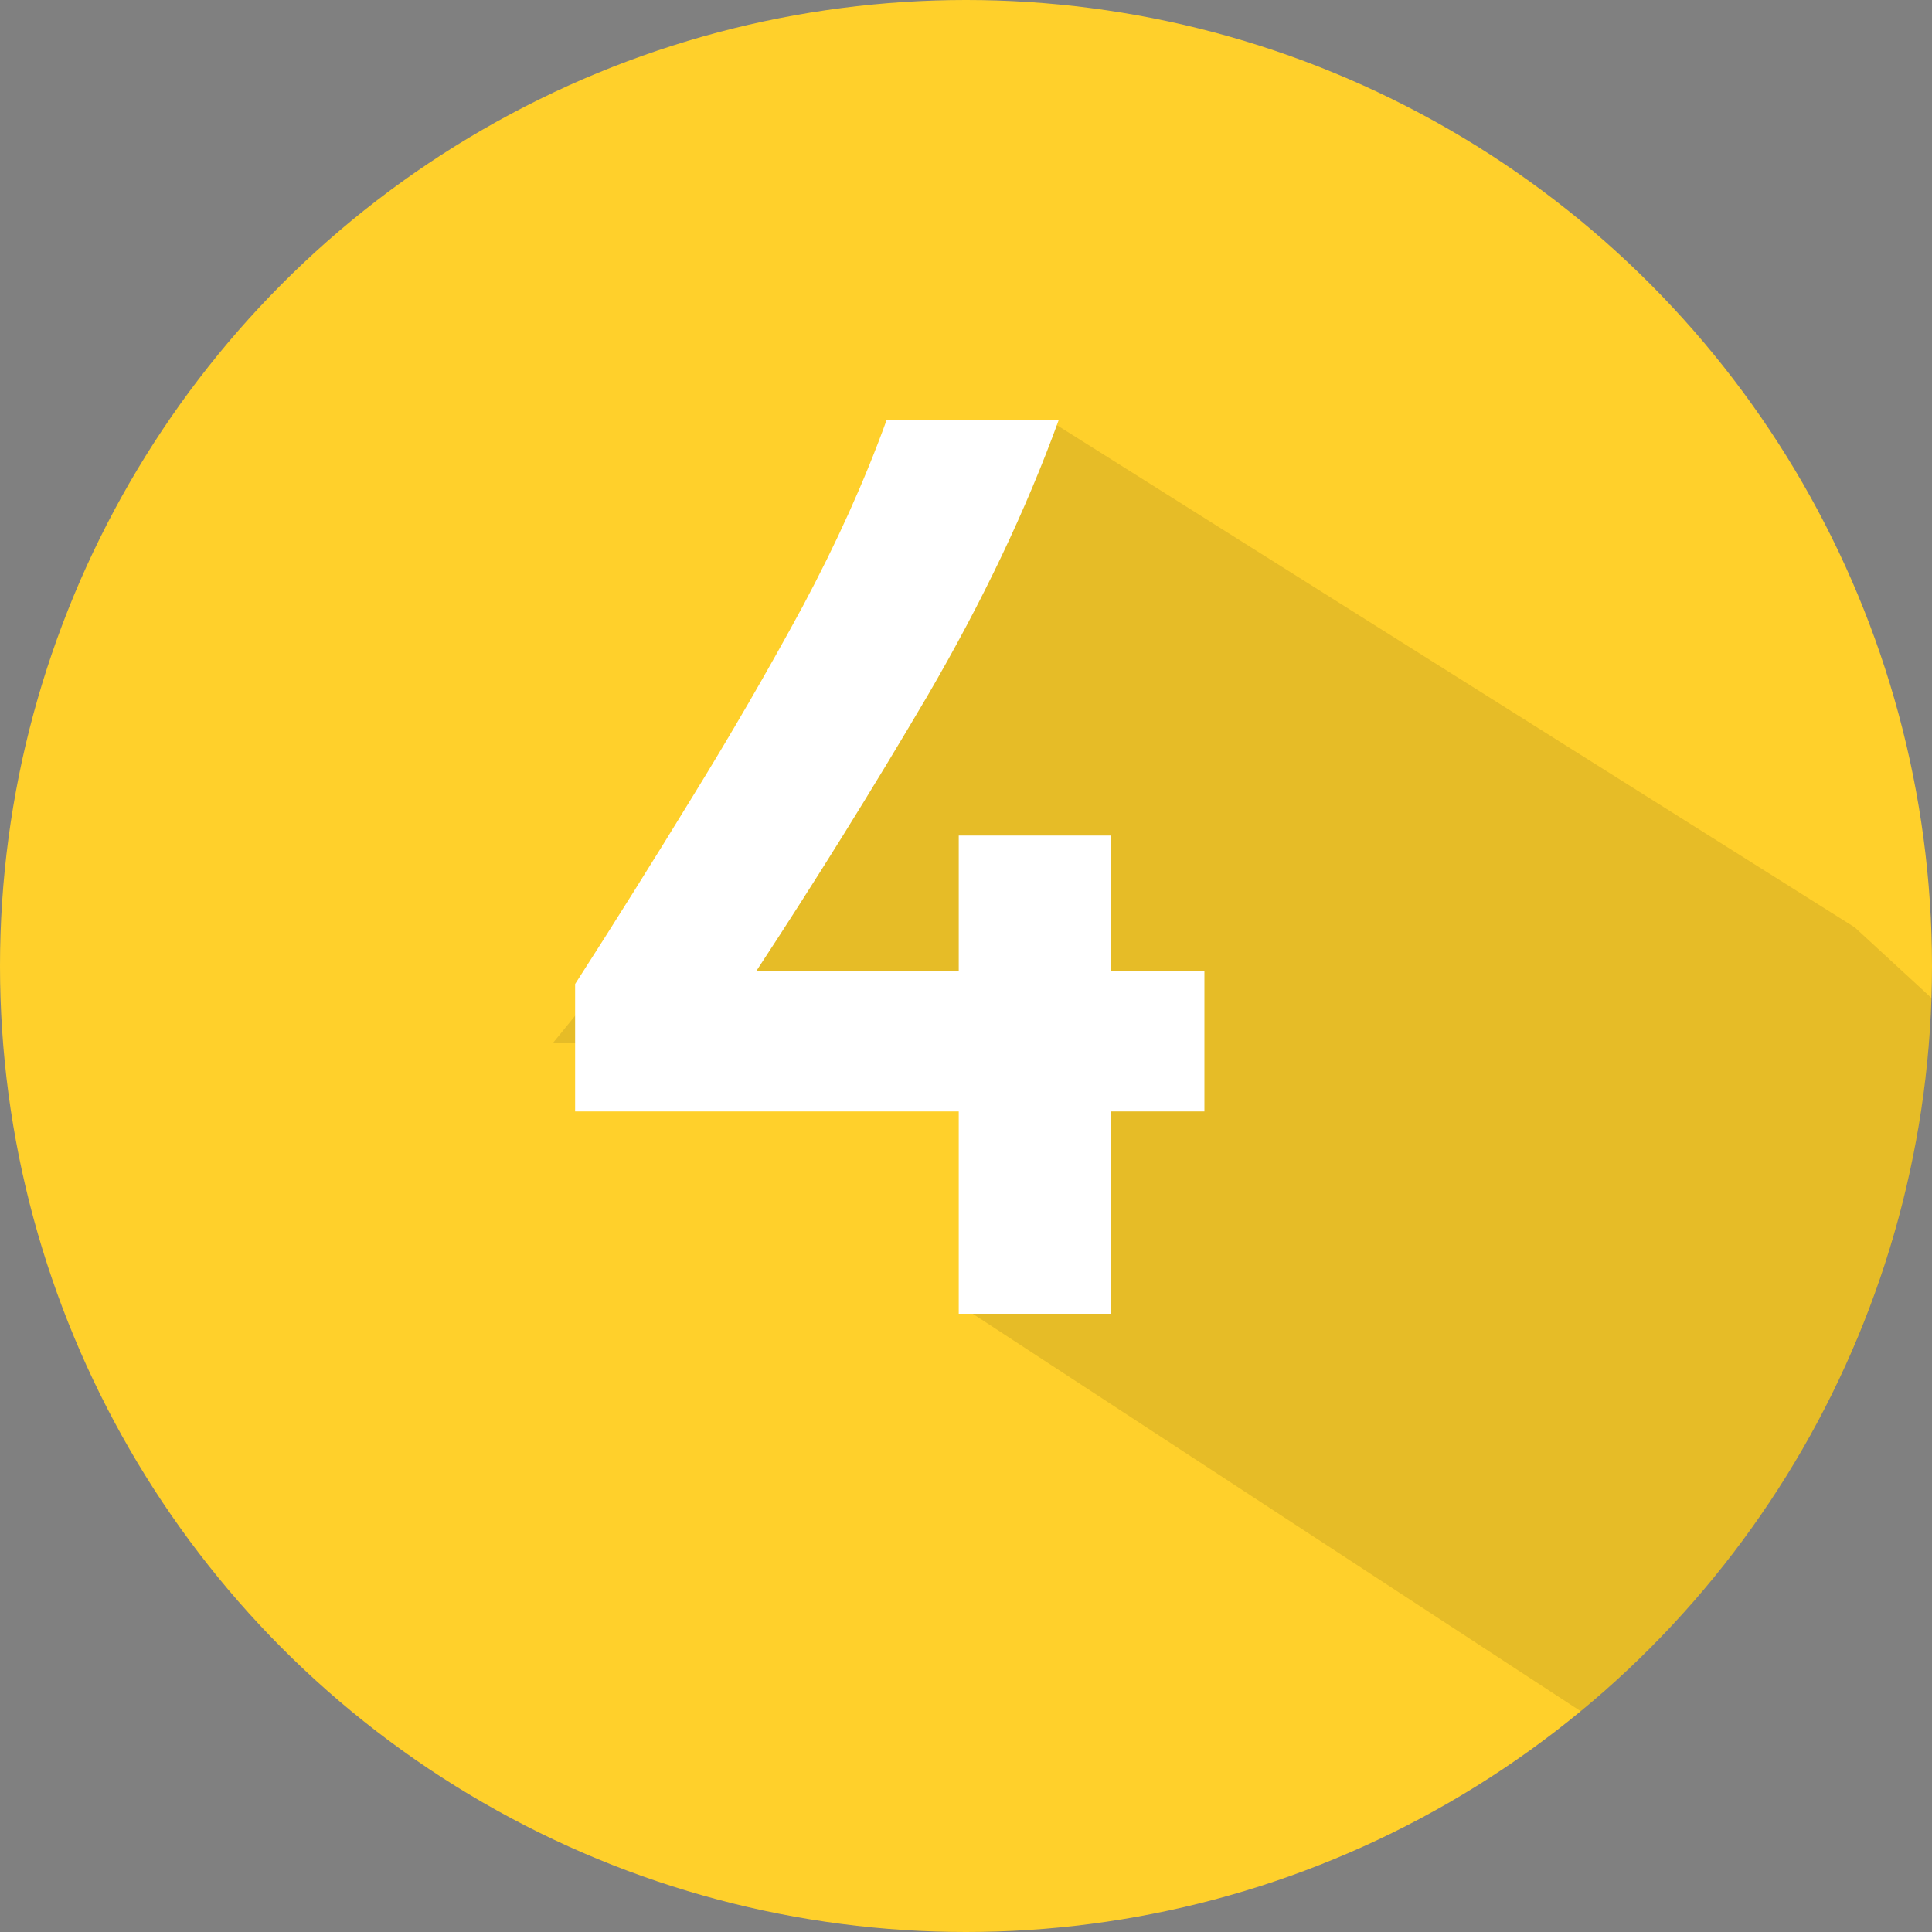 <svg width="25" height="25" viewBox="0 0 25 25" fill="none" xmlns="http://www.w3.org/2000/svg">
<rect x="0" y="0" width="25" height="25" fill="#808080" stroke="none"/>
<circle cx="12.5" cy="12.5" r="12.5" fill="#FFD02B"/>
<path fill-rule="evenodd" clip-rule="evenodd" d="M20.454 22.143L12.587 17V13.5H7.152L13.674 5.5L24 12L24.993 12.914C24.872 16.628 23.131 19.932 20.454 22.143Z" fill="black" fill-opacity="0.1"/>
<path d="M15.585 14.382H14.378V17H12.406V14.382H7.442V12.733C7.952 11.94 8.456 11.135 8.955 10.319C9.465 9.492 9.941 8.67 10.383 7.854C10.825 7.027 11.188 6.222 11.471 5.44H13.698C13.279 6.596 12.712 7.786 11.998 9.01C11.284 10.223 10.547 11.407 9.788 12.563H12.406V10.812H14.378V12.563H15.585V14.382Z" fill="white"/>
</svg>
